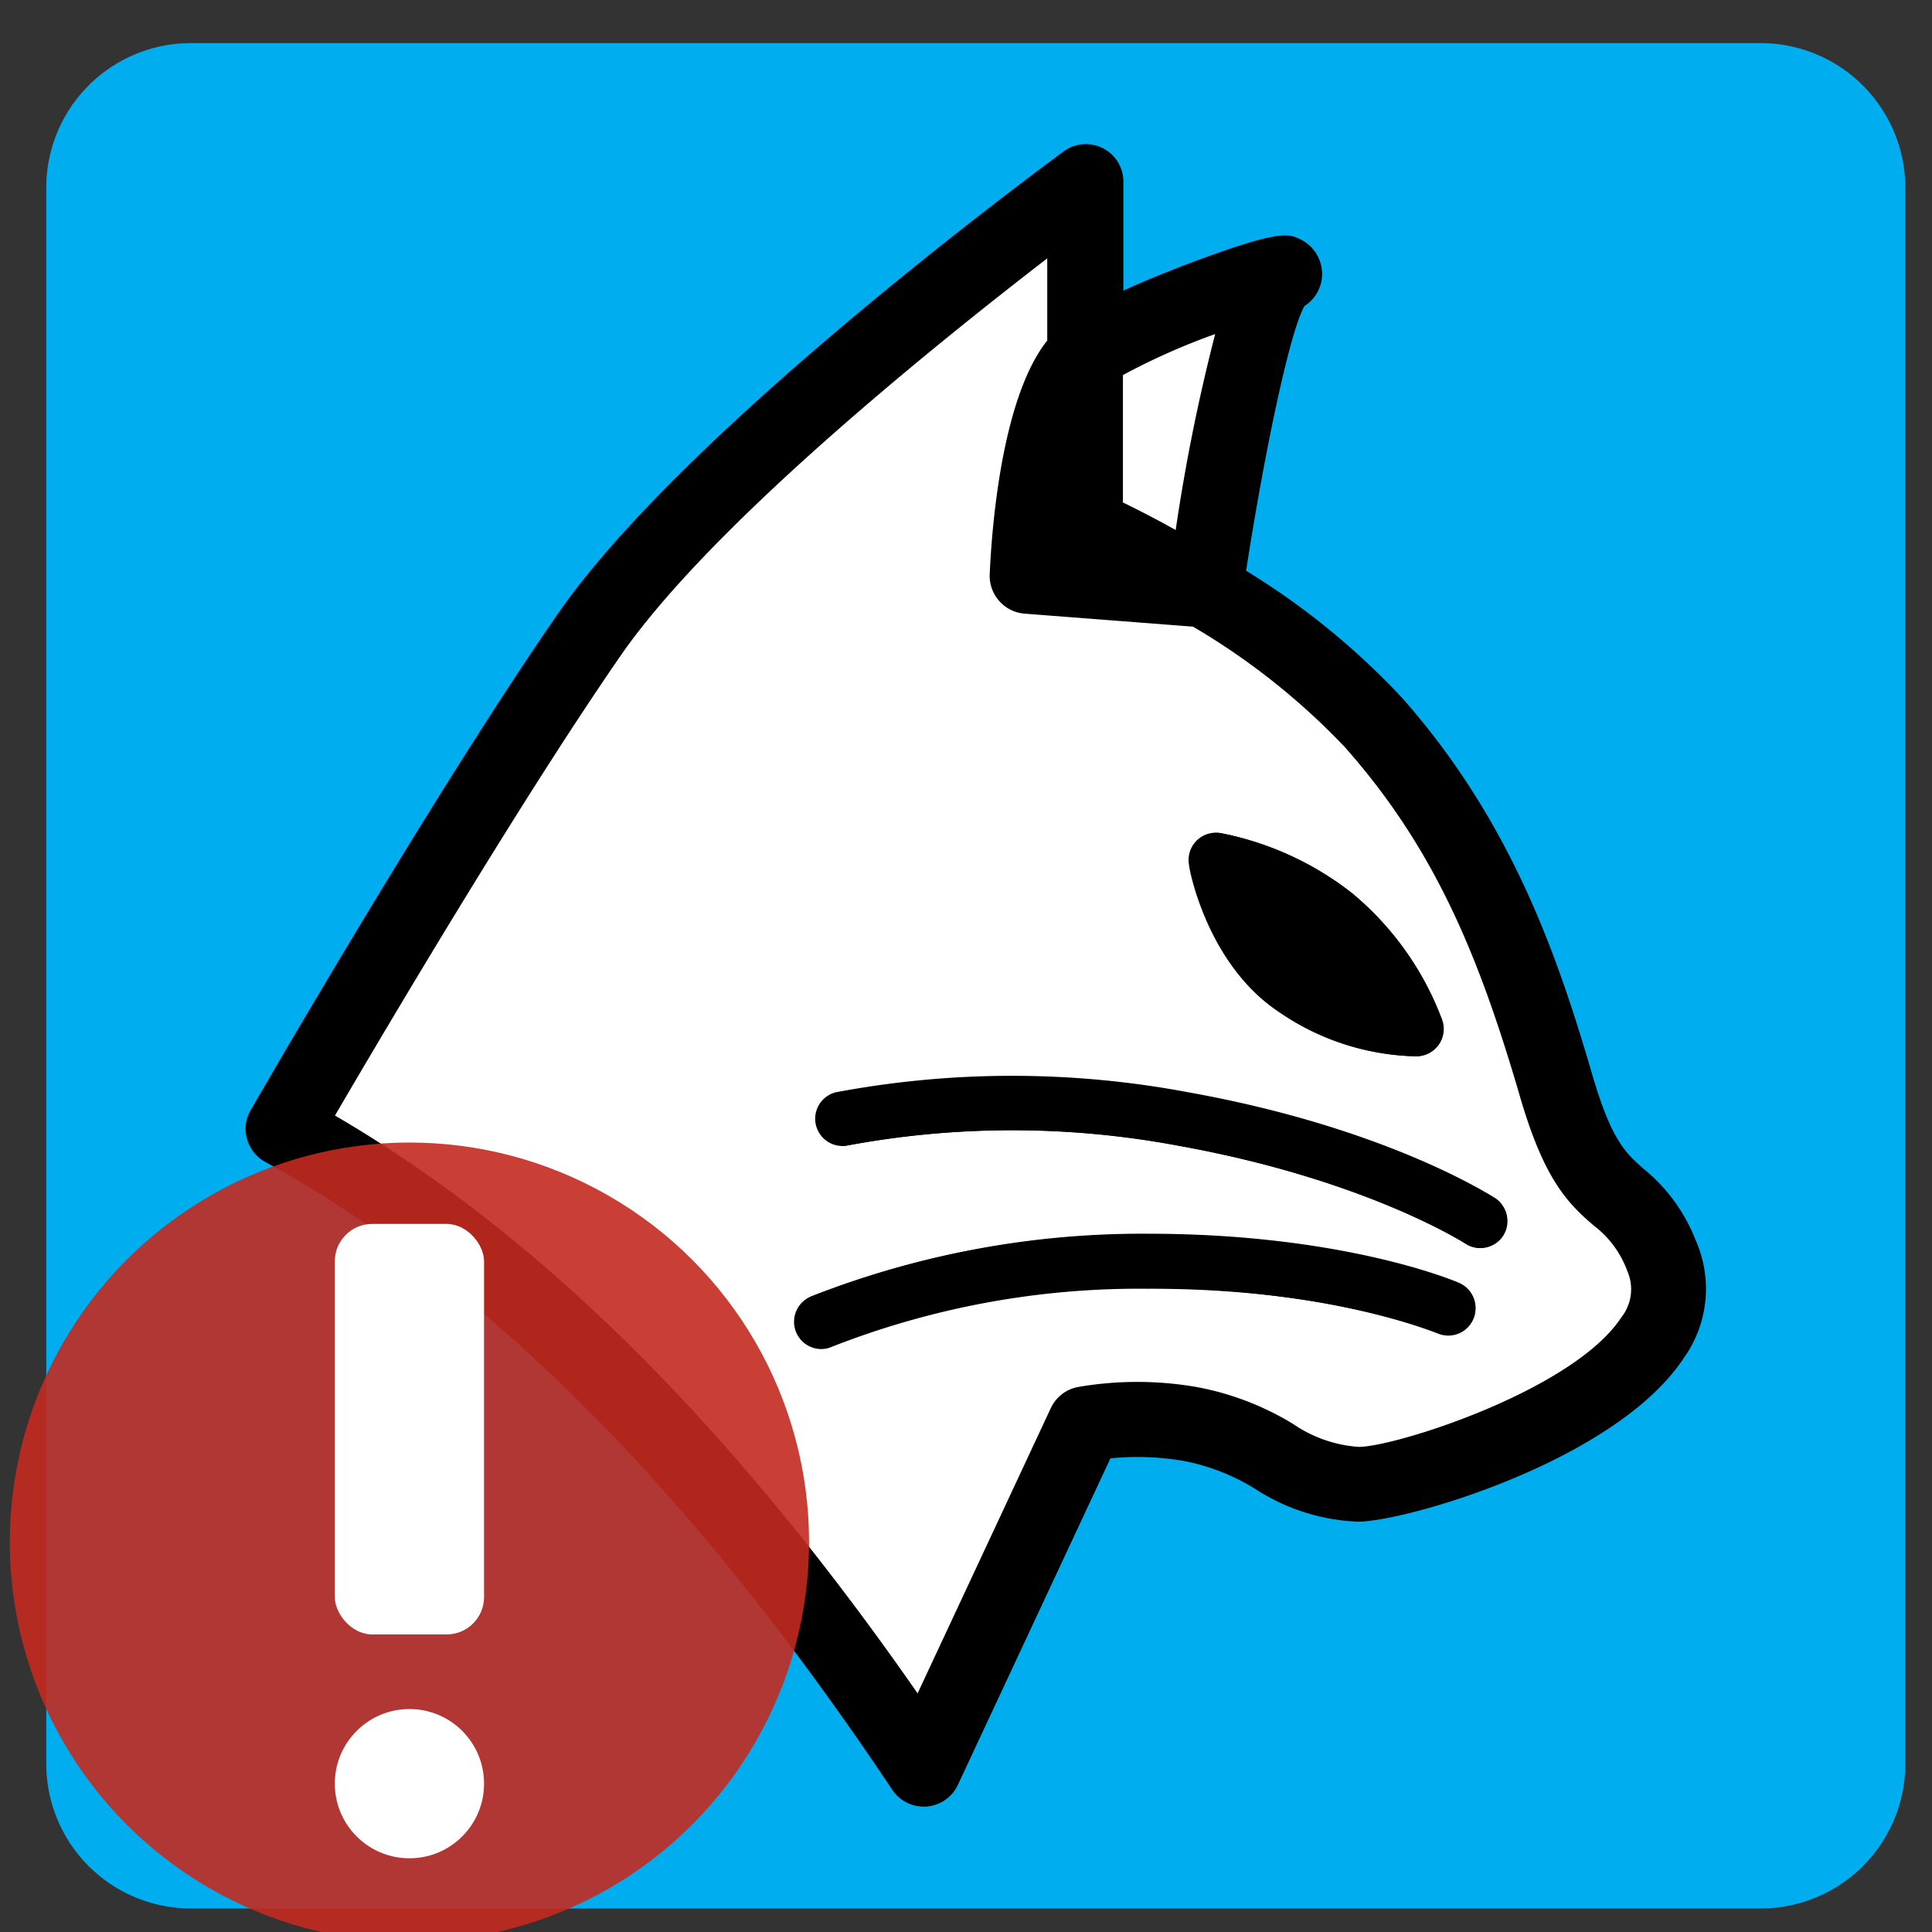 <svg id="Layer_1" data-name="Layer 1" xmlns="http://www.w3.org/2000/svg" viewBox="0 0 128.16 128.16"><rect x="0" y="0" width="128.16" height="128.16" fill="#333333" stroke="none"/><defs><style>.cls-1{fill:#00aeef;}.cls-2{fill:#fff;}.cls-3{opacity:0.9;}.cls-4{fill:#c32a1f;}</style></defs><path class="cls-1" d="M116.8,126.6H12.65A9.6,9.6,0,0,1,3.07,117V12.44a9.59,9.59,0,0,1,9.58-9.58H116.8a9.6,9.6,0,0,1,9.59,9.58V117A9.6,9.6,0,0,1,116.8,126.6Z"/><path class="cls-2" d="M79.89,39.12s2.88-19.63,5-20.78-9.6,2.6-12.92,5.2V34.91A79.72,79.72,0,0,1,79.89,39.12Z"/><path class="cls-2" d="M110.2,83.28c-2.35-5.4-4.45-2.47-7-11.2S97.7,55.41,91.05,47.91a49.59,49.59,0,0,0-11.16-8.79h0l-11.74-.91s.5-12.07,3.82-14.67V12.07S47.41,30,39,42.14,18.79,74.88,18.79,74.88c16.6,9.05,30.29,24.21,42.48,42.46L72,94.44a20.73,20.73,0,0,1,6.94,0c5,.8,6.94,4,11.18,4C93.77,98.44,114,92,110.2,83.28Z"/><path class="cls-2" d="M94,68.26a18.13,18.13,0,0,0-5.4-7.62,18.66,18.66,0,0,0-7.9-3.6s1,5.8,5.2,8.59A14.79,14.79,0,0,0,94,68.26Z"/><path d="M94,70.07h0a16.56,16.56,0,0,1-9.09-2.95c-4.76-3.17-5.9-9.5-5.95-9.77A1.81,1.81,0,0,1,81,55.27a20.49,20.49,0,0,1,8.66,3.95,20,20,0,0,1,6,8.41A1.81,1.81,0,0,1,94,70.07ZM83.41,59.74a10.13,10.13,0,0,0,3.44,4.39,13.34,13.34,0,0,0,4,1.87,14.74,14.74,0,0,0-7.43-6.26Z"/><path d="M98.19,82.79a1.82,1.82,0,0,1-1-.3c-.11-.07-6.7-4.27-19-6.48a59.72,59.72,0,0,0-22.1,0,1.81,1.81,0,0,1-.66-3.55,63.11,63.11,0,0,1,23.41,0c13.12,2.35,20,6.83,20.32,7a1.81,1.81,0,0,1-1,3.32Z"/><path d="M54.47,89.45A1.81,1.81,0,0,1,53.81,86a60,60,0,0,1,22.34-4.12c12.93,0,20.33,3.12,20.64,3.26a1.8,1.8,0,1,1-1.43,3.31h0c-.07,0-7.1-3-19.23-3a55.79,55.79,0,0,0-21,3.87A1.69,1.69,0,0,1,54.47,89.45Z"/><path d="M94,68.26a18.13,18.13,0,0,0-5.4-7.62,18.66,18.66,0,0,0-7.9-3.6s1,5.8,5.2,8.59A14.79,14.79,0,0,0,94,68.26Z"/><path d="M112.49,82.29A11.49,11.49,0,0,0,109,77.51c-1.11-1-2.07-1.77-3.35-6.13-2.28-7.81-5.33-16.84-12.68-25.13a49.36,49.36,0,0,0-10.31-8.39c1.16-7.49,2.85-15.76,3.87-17.56a2.52,2.52,0,0,0,1.17-2.22,2.57,2.57,0,0,0-1.45-2.21c-.81-.38-1.4-.65-7.57,1.68-1.27.49-2.75,1.08-4.16,1.73V12.07a2.49,2.49,0,0,0-4-2c-1,.75-25,18.33-33.53,30.67C28.63,52.81,16.75,73.43,16.63,73.64a2.43,2.43,0,0,0-.24,1.92,2.49,2.49,0,0,0,1.21,1.52c14.58,8,28.18,21.57,41.59,41.65a2.5,2.5,0,0,0,2.08,1.11h.19a2.51,2.51,0,0,0,2.08-1.44L73.66,96.74a18,18,0,0,1,4.86.17,14,14,0,0,1,4.81,1.9,13.42,13.42,0,0,0,6.76,2.13c3.1,0,17.08-4,21.6-10.85A7.91,7.91,0,0,0,112.49,82.29Zm-38-49V24.88a44.12,44.12,0,0,1,6.12-2.72,123.13,123.13,0,0,0-2.62,13C76.56,34.36,75.35,33.75,74.47,33.32ZM22.22,74c3.28-5.61,12.23-20.77,18.87-30.39,6-8.76,21.15-20.9,28.38-26.47v5.45c-3.08,3.87-3.7,12.74-3.82,15.57A2.52,2.52,0,0,0,68,40.71l11.14.86a46,46,0,0,1,10.08,8c6,6.78,8.91,13.91,11.62,23.21,1.57,5.37,3.09,7,4.91,8.54a6.63,6.63,0,0,1,2.2,3,3,3,0,0,1-.4,3.07c-3.17,4.84-15,8.59-17.42,8.59a8.75,8.75,0,0,1-4.35-1.52A18.87,18.87,0,0,0,79.33,92a23.09,23.09,0,0,0-7.78,0,2.5,2.5,0,0,0-1.84,1.4l-8.84,18.93C48.46,94.49,35.77,81.9,22.22,74Z"/><path d="M95.64,67.63a20,20,0,0,0-6-8.41A20.49,20.49,0,0,0,81,55.27a1.81,1.81,0,0,0-2.13,2.08c0,.27,1.19,6.6,5.95,9.77a16.56,16.56,0,0,0,9.09,2.95h0a1.81,1.81,0,0,0,1.69-2.44Z"/><path d="M56.11,76a59.72,59.72,0,0,1,22.1,0c12.29,2.21,18.88,6.41,19,6.48A1.79,1.79,0,0,0,99.7,82a1.8,1.8,0,0,0-.52-2.5c-.28-.18-7.2-4.66-20.32-7a63.11,63.11,0,0,0-23.41,0A1.81,1.81,0,0,0,56.11,76Z"/><path d="M95.36,88.41a1.8,1.8,0,1,0,1.43-3.31c-.31-.14-7.71-3.26-20.64-3.26A60,60,0,0,0,53.81,86a1.81,1.81,0,0,0,.66,3.49,1.69,1.69,0,0,0,.66-.13,55.79,55.79,0,0,1,21-3.87C88.26,85.45,95.29,88.38,95.36,88.41Z"/><g class="cls-3"><circle class="cls-4" cx="27.16" cy="102.3" r="26.51"/></g><rect class="cls-2" x="22.21" y="81.19" width="9.9" height="27.23" rx="2.48"/><circle class="cls-2" cx="27.16" cy="118.32" r="4.95"/></svg>